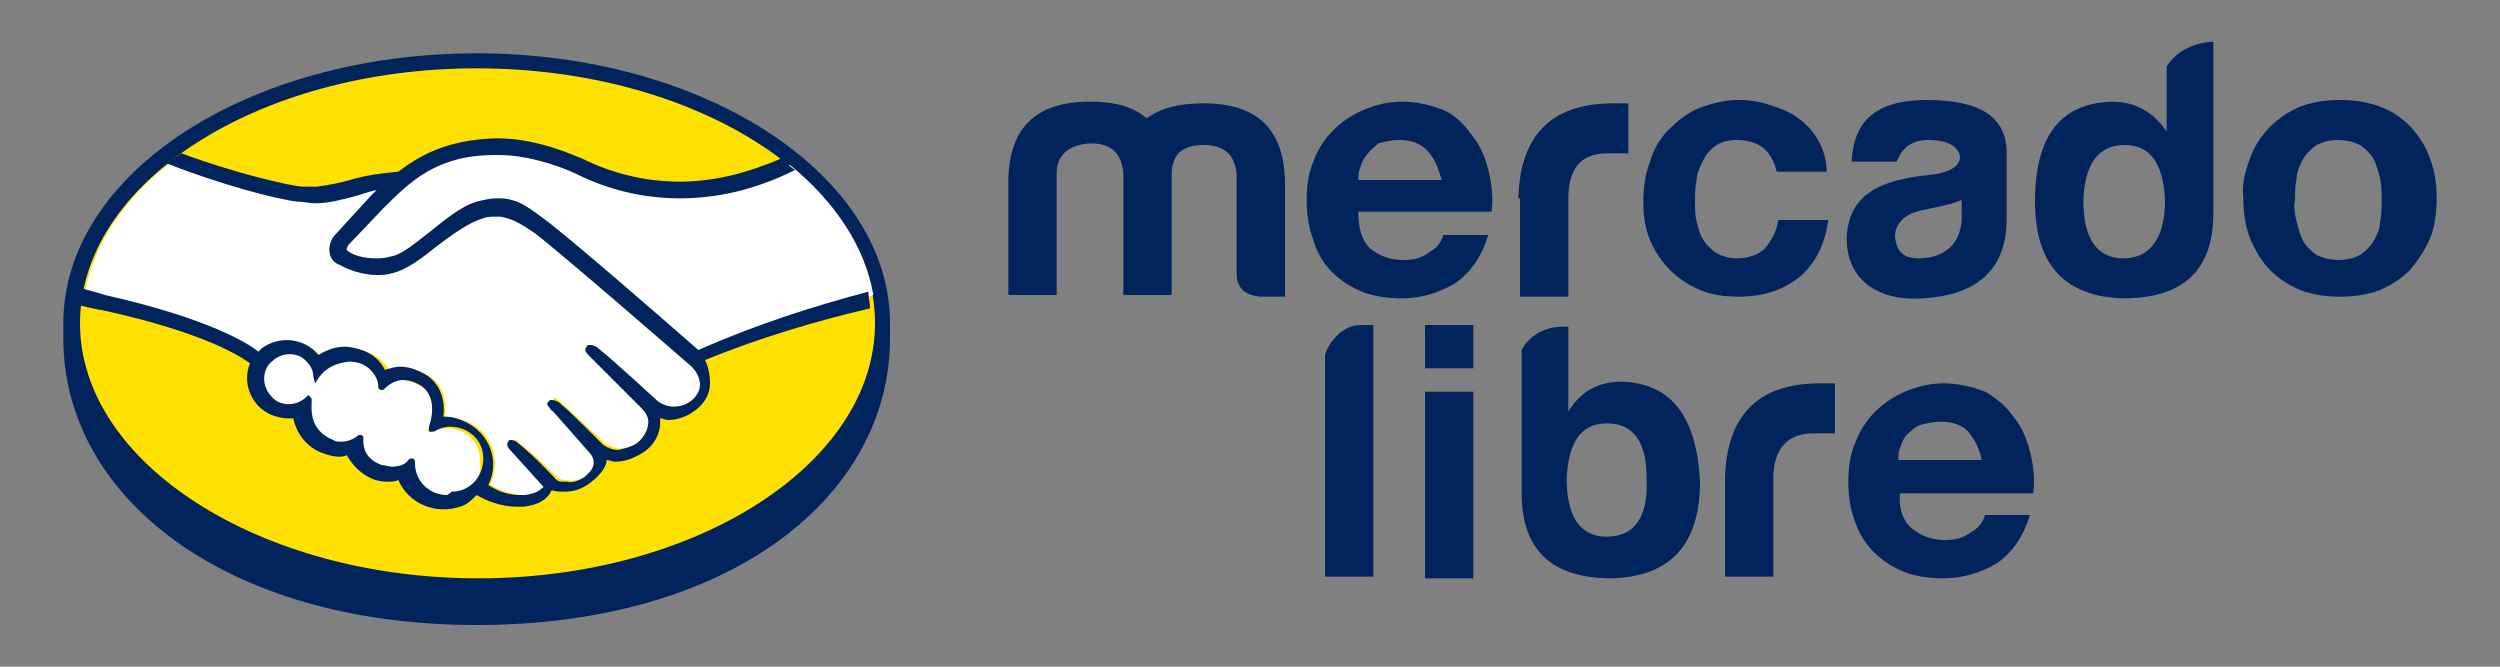 <?xml version="1.0" encoding="utf-8"?>
<!-- Generator: Adobe Illustrator 23.0.2, SVG Export Plug-In . SVG Version: 6.00 Build 0)  -->
<svg version="1.1" id="Capa_1" xmlns="http://www.w3.org/2000/svg" xmlns:xlink="http://www.w3.org/1999/xlink" x="0px" y="0px"
	 viewBox="0 0 150 40" style="enable-background:new 0 0 150 40;" xml:space="preserve">
<rect x="0" y="0" width="150" height="40" fill="#808080" stroke="none"/>
<style type="text/css">
	.st0{fill:#00245B;}
	.st1{fill:#FFE100;}
	.st2{fill:#FFFFFF;}
</style>
<g>
	<path class="st0" d="M53.4,19.4c0-8.9-11.1-16.2-24.8-16.2S3.8,10.4,3.8,19.4c0,0.2,0,0.9,0,0.9c0,9.5,9.7,17.2,24.8,17.2
		c15.2,0,24.8-7.7,24.8-17.2L53.4,19.4z"/>
	<path class="st1" d="M52.5,19.4c0,8.4-10.7,15.3-23.8,15.3S4.8,27.8,4.8,19.4S15.4,4.1,28.6,4.1S52.5,11,52.5,19.4z"/>
	<path class="st2" d="M20.7,14.6c0,0-0.3,0.3-0.1,0.5c0.4,0.5,1.5,0.8,2.7,0.5c0.7-0.2,1.6-0.9,2.5-1.6c0.9-0.8,1.9-1.5,2.8-1.8
		c0.7-0.2,1.4-0.3,2.1-0.1c0.5,0.1,1,0.4,1.9,1.1c1.6,1.2,8.2,7,9.3,7.9c3.4-1.5,6.9-2.6,10.5-3.4c-0.5-2.9-2.3-5.6-5-7.8
		c-3.8,1.6-8.4,2.4-12.9,0.2c0,0-2.5-1.2-4.9-1.1c-3.6,0.1-5.1,1.6-6.8,3.3L20.7,14.6z"/>
	<path class="st2" d="M41.6,21.8c-0.1-0.1-7.7-6.8-9.4-8.1c-1-0.8-1.6-0.9-2.1-1c-0.3,0-0.7,0-1,0.1c-0.8,0.2-1.9,0.9-2.8,1.7
		c-0.9,0.7-1.9,1.5-2.7,1.7c-1.1,0.2-2.4,0-3-0.5c-0.2-0.1-0.4-0.3-0.5-0.5c-0.2-0.5,0.2-0.9,0.3-1l2.1-2.3c0.2-0.2,0.5-0.5,0.7-0.7
		c-0.7,0.1-1.3,0.2-1.9,0.4c-0.7,0.2-1.5,0.4-2.2,0.4c-0.8-0.1-1.5-0.2-2.3-0.4c-2.1-0.5-4.1-1.3-6.1-2.2c-3,2.2-5,5-5.6,8.1
		c0.4,0.1,1.1,0.3,1.4,0.4c6.8,1.5,8.9,3.1,9.3,3.4c0.8-0.9,2.2-1,3.2-0.2c0.1,0.1,0.3,0.3,0.4,0.4c0.5-0.4,1-0.6,1.6-0.6
		c0.3,0,0.7,0.1,1,0.2c0.6,0.2,1.1,0.6,1.4,1.2c0.3-0.1,0.6-0.2,0.9-0.2c0.4,0,0.8,0.1,1.1,0.3c1.3,0.5,1.4,1.8,1.3,2.7
		c0.1,0,0.2,0,0.3,0c1.5,0,2.7,1.2,2.7,2.7c0,0.4-0.1,0.9-0.3,1.3c0.4,0.2,1.4,0.7,2.3,0.6c0.7-0.1,1-0.3,1.1-0.5
		c0.1-0.1,0.1-0.2,0.1-0.3l-1.9-2.1c0,0-0.3-0.3-0.2-0.4c0.1-0.1,0.3,0.1,0.4,0.2c1,0.8,2.2,2,2.2,2s0.1,0.2,0.5,0.2
		c0.5,0.1,1.1,0,1.5-0.4c0.1-0.1,0.2-0.2,0.3-0.3l0,0c0.5-0.6-0.1-1.3-0.1-1.3l-2.2-2.5c0,0-0.3-0.3-0.2-0.4s0.3,0.1,0.4,0.2
		c0.7,0.6,1.7,1.6,2.7,2.5c0.2,0.1,1,0.7,2.1-0.1c0.7-0.4,0.8-1,0.8-1.4c0-0.4-0.2-0.7-0.5-0.9l-3.1-3.1c0,0-0.3-0.3-0.2-0.4
		s0.3,0.1,0.4,0.2c1,0.8,3.6,3.2,3.6,3.2c0.6,0.4,1.5,0.4,2.1,0c0.4-0.2,0.6-0.6,0.7-1.1C42.1,22.6,41.9,22.1,41.6,21.8z"/>
	<path class="st2" d="M26.8,25.7c-0.5,0-1,0.3-1.1,0.2c-0.1,0,0-0.2,0.1-0.3c0-0.1,0.7-2-0.9-2.6c-1.2-0.5-1.9,0.1-2.1,0.3
		c-0.1,0.1-0.1,0.1-0.1,0c0-0.7-0.5-1.3-1.2-1.6c-1-0.3-2,0.1-2.6,0.9c-0.1-0.9-0.9-1.5-1.9-1.4c-0.9,0.1-1.5,0.9-1.4,1.9
		c0.1,0.9,0.9,1.5,1.9,1.4c0.4,0,0.7-0.2,0.9-0.4c0,0,0,0,0,0.1c-0.1,0.4-0.2,1.9,1.4,2.5c0.5,0.2,1.2,0.1,1.6-0.3
		c0.1-0.1,0.2-0.1,0.1,0.1c-0.1,0.4,0,1.2,1.2,1.7c0.6,0.3,1.3,0.2,1.7-0.3c0.1-0.1,0.2-0.1,0.2,0.1c0,1.2,1,2.1,2.2,2
		c1.2,0,2.1-1,2-2.2C28.9,26.5,27.9,25.7,26.8,25.7L26.8,25.7z"/>
	<path class="st0" d="M41.9,21c-2.4-2.1-7.8-6.8-9.3-7.9c-0.8-0.6-1.4-1-1.9-1.1c-0.3-0.1-0.6-0.1-0.9-0.1c-0.4,0-0.8,0.1-1.2,0.2
		c-1,0.3-1.9,1.1-2.8,1.8l0,0c-0.9,0.7-1.7,1.4-2.4,1.5c-0.3,0.1-0.6,0.1-0.9,0.1c-0.7,0-1.4-0.2-1.7-0.5c0-0.1,0-0.1,0.1-0.3v0
		l2.1-2.2c1.6-1.6,3.2-3.2,6.7-3.2h0.2c2.2,0,4.4,1,4.6,1.1c2,1,4.1,1.5,6.3,1.5c2.2,0,4.5-0.5,6.9-1.7c-0.3-0.2-0.5-0.4-0.8-0.7
		c-2.1,0.9-4.1,1.4-6.1,1.4c-2.1,0-4.1-0.5-5.9-1.4c-0.1,0-2.5-1.2-5-1.2h-0.2c-3,0.1-4.6,1.1-5.8,2c-1,0.1-1.9,0.2-2.9,0.5
		c-0.7,0.2-1.3,0.3-2,0.4c-0.3,0-0.7,0-0.8,0c-0.7,0-4.4-0.9-7.3-2c-0.3,0.2-0.6,0.4-0.9,0.6c3,1.2,6.7,2.2,7.9,2.3
		c0.3,0,0.7,0.1,1,0.1c0.8,0,1.5-0.2,2.3-0.4c0.4-0.1,0.9-0.3,1.4-0.4c-0.1,0.1-0.3,0.3-0.4,0.4l-2.1,2.3c-0.3,0.3-0.4,0.8-0.3,1.2
		c0.1,0.3,0.3,0.5,0.6,0.6c0.5,0.3,1.4,0.6,2.2,0.6c0.3,0,0.6,0,0.9-0.1c0.9-0.2,1.8-0.9,2.8-1.7c0.8-0.6,1.9-1.4,2.7-1.6
		c0.2-0.1,0.5-0.1,0.8-0.1c0.1,0,0.1,0,0.2,0c0.6,0.1,1.1,0.3,2.1,1c1.7,1.3,9.4,8,9.4,8c0.3,0.3,0.5,0.7,0.5,1.1
		c0,0.4-0.3,0.8-0.6,1c-0.3,0.2-0.6,0.3-1,0.3c-0.3,0-0.6-0.1-0.9-0.3c0,0-2.6-2.4-3.6-3.2c-0.1-0.1-0.3-0.2-0.5-0.2
		c-0.1,0-0.2,0-0.2,0.1c-0.2,0.2,0,0.4,0.2,0.6l3.1,3.1c0.2,0.2,0.4,0.5,0.4,0.8c0,0.5-0.3,1-0.7,1.3c-0.3,0.2-0.7,0.3-1.1,0.4
		c-0.3,0-0.6-0.1-0.9-0.3l-0.4-0.4c-0.8-0.8-1.6-1.6-2.2-2.1c-0.1-0.1-0.3-0.2-0.5-0.2c-0.1,0-0.1,0-0.2,0.1
		c-0.1,0.1-0.1,0.2,0.1,0.4c0,0.1,0.1,0.1,0.2,0.2l2.2,2.5c0,0,0.5,0.5,0,1.1l-0.1,0.1c-0.1,0.1-0.1,0.1-0.2,0.2
		c-0.3,0.2-0.7,0.4-1.1,0.3c-0.1,0-0.2,0-0.3,0c-0.2,0-0.3-0.1-0.4-0.2l0,0c-0.1-0.1-1.2-1.3-2.2-2.1c-0.1-0.1-0.3-0.2-0.4-0.2
		c-0.1,0-0.2,0-0.2,0.1c-0.2,0.2,0.1,0.5,0.2,0.6l1.9,2.1c0,0,0,0.1-0.1,0.1c-0.1,0.1-0.3,0.3-1,0.4c-0.1,0-0.2,0-0.3,0
		c-0.7,0-1.3-0.2-1.9-0.6c0.7-1.4,0.1-3.1-1.4-3.8c-0.4-0.2-0.8-0.3-1.2-0.3h-0.1c0.1-0.7,0-2.1-1.4-2.7c-0.4-0.2-0.8-0.3-1.2-0.3
		c-0.3,0-0.6,0.1-0.9,0.2c-0.3-0.6-0.8-1-1.4-1.2c-0.3-0.1-0.7-0.2-1-0.2c-0.6,0-1.1,0.2-1.6,0.5c-0.8-1-2.3-1.2-3.4-0.4
		c-0.1,0.1-0.1,0.1-0.2,0.2c-0.6-0.5-3-2-9.2-3.4c-0.3-0.1-1-0.3-1.4-0.4c-0.1,0.3-0.1,0.7-0.2,1c0,0,1.2,0.3,1.4,0.3
		c6.4,1.4,8.5,2.9,8.9,3.2c-0.5,1.2,0.1,2.6,1.3,3.1c0.3,0.1,0.6,0.2,0.9,0.2c0.1,0,0.3,0,0.4,0c0.2,1,0.9,1.8,1.8,2.1
		c0.3,0.1,0.6,0.2,0.9,0.2c0.2,0,0.4,0,0.5-0.1c0.5,0.9,1.4,1.6,2.4,1.6c0.3,0,0.5,0,0.7-0.1c0.6,1.4,2.2,2.1,3.7,1.6
		c0.4-0.1,0.7-0.4,1-0.7c0.5,0.3,1.4,0.7,2.4,0.7c0.1,0,0.2,0,0.4,0c1-0.1,1.4-0.5,1.6-0.8c0-0.1,0.1-0.1,0.1-0.2
		c0.2,0.1,0.5,0.1,0.8,0.1c0.6,0,1.1-0.2,1.6-0.6c0.5-0.4,0.9-0.9,0.9-1.3c0,0,0,0,0,0c0.2,0,0.3,0.1,0.5,0.1c0.6,0,1.1-0.2,1.6-0.5
		c0.7-0.4,1.2-1.2,1.1-2.1c0.2,0,0.3,0.1,0.5,0.1c0.5,0,1.1-0.2,1.5-0.5c0.6-0.4,1-1,1-1.7c0-0.5-0.1-1-0.3-1.4
		c3.2-1.3,6.5-2.3,9.9-3.1c0-0.3-0.1-0.7-0.1-1C48.7,18.4,45.3,19.5,41.9,21z M26.8,29.7c-1,0-1.9-0.8-1.9-1.9c0-0.1,0-0.3-0.2-0.3
		c-0.1,0-0.2,0.1-0.2,0.1c-0.2,0.3-0.6,0.4-1,0.4c-0.2,0-0.4-0.1-0.6-0.1c-1.1-0.4-1.1-1.2-1.1-1.5c0-0.1,0-0.2,0-0.2l-0.1-0.1h-0.1
		c-0.1,0-0.1,0-0.2,0.1c-0.3,0.2-0.6,0.3-0.9,0.3c-0.2,0-0.4,0-0.5-0.1c-1.5-0.6-1.3-1.9-1.3-2.4c0-0.1,0-0.1-0.1-0.2l-0.1-0.1
		l-0.1,0.1c-0.6,0.6-1.6,0.6-2.1,0c-0.6-0.6-0.6-1.6,0-2.1c0.6-0.6,1.6-0.6,2.1,0c0.2,0.2,0.4,0.5,0.4,0.9l0.1,0.4l0.2-0.3
		c0.4-0.6,1-0.9,1.8-1c0.2,0,0.4,0,0.7,0.1c0.6,0.2,1.1,0.8,1.1,1.4c0,0.2,0.2,0.2,0.2,0.2c0.1,0,0.1,0,0.2-0.1
		c0.3-0.3,0.7-0.5,1.1-0.5c0.3,0,0.6,0.1,0.8,0.2c1.4,0.6,0.8,2.4,0.8,2.4c-0.1,0.3-0.1,0.4,0,0.5l0.1,0h0c0.1,0,0.2,0,0.3-0.1
		c0.2-0.1,0.5-0.2,0.8-0.2l0,0c1.1,0,2,0.8,2,1.9c0,1.1-0.8,2-1.9,2C26.9,29.7,26.8,29.7,26.8,29.7L26.8,29.7z"/>
	<path class="st0" d="M63.4,10.4v7.3h-2.9V11c0-3.3,1.6-4.9,4.9-4.9c1.5,0,2.6,0.3,3.4,1c0.8-0.6,1.9-0.9,3.4-0.9
		c3.3,0,4.9,1.6,4.9,4.9v6.7h-1.5c-0.9-0.1-1.4-0.5-1.4-1.4v-5.9c-0.1-1.2-0.7-1.8-2-1.8s-1.9,0.6-1.9,1.8v7.2h-2.9v-7.3
		c-0.1-1.2-0.7-1.8-2-1.8C64.1,8.7,63.4,9.3,63.4,10.4z"/>
	<path class="st0" d="M91.1,11.9c0.1-3.7,1.9-5.7,5.7-5.7h0.9v3l-1.3,0c-1.6,0-2.3,1-2.3,2.7v5.9h-2.9V11.9z"/>
	<path class="st0" d="M113.8,9.7h-2.7c0.1-2.2,1.2-3.7,4.5-3.7c3.2,0,4.8,1,4.8,3.2v3.9c0,3.2-1.9,4.6-5,4.8
		c-2.7,0.2-4.6-1.1-4.6-3.6c0.1-2.7,2.1-3.5,4.9-3.8c1.2-0.1,1.9-0.5,1.9-1.1c-0.1-0.6-0.7-1-1.9-1C114.4,8.4,114,9.2,113.8,9.7z
		 M117.7,13V12c-0.7,0.3-1.4,0.4-2.3,0.6c-1.1,0.2-1.7,0.8-1.7,1.6c0.1,0.9,0.5,1.3,1.4,1.3C116.7,15.5,117.7,14.6,117.7,13
		L117.7,13z"/>
	<path class="st0" d="M132.8,2.5v10.3c0,3.4-1.8,5.1-5.4,5.1c-3.5-0.1-5.3-2-5.3-5.8c0-3.9,1.5-5.9,4.6-6c1.4,0,2.5,0.6,3.3,1.8V4.3
		V4C130.9,2.5,132.8,2.5,132.8,2.5z M125,12c0,2.3,0.8,3.5,2.4,3.5c1.6,0,2.5-1.2,2.5-3.5c-0.1-2.2-0.9-3.3-2.4-3.3
		C125.9,8.7,125.1,9.8,125,12L125,12z"/>
	<path class="st0" d="M81.6,19.5h0.8v15.1h-2.9V21.4C79.5,20.9,80.4,19.5,81.6,19.5z"/>
	<path class="st0" d="M97.3,22.9c-1.4,0-2.5,0.6-3.2,1.8v-5.1h-0.3c-1.4,0-2.2,0.8-2.5,1.4v8.6c0,3.4,1.8,5.1,5.4,5.1
		c3.5-0.1,5.3-2,5.3-5.8C101.8,25,100.3,23,97.3,22.9z M96.4,32.2c-1.6,0-2.4-1.2-2.4-3.5c0.1-2.2,0.9-3.3,2.4-3.3
		c1.6,0,2.4,1.1,2.4,3.3C98.9,31,98.1,32.2,96.4,32.2z"/>
	<path class="st0" d="M82.2,14.9c0.5,0.4,1.1,0.7,2,0.7c0.6,0,1.1-0.1,1.6-0.5c0.4-0.2,0.7-0.6,0.8-1h2.7c-0.4,1.3-1.1,2.3-2,2.9
		c-1,0.6-2.1,0.9-3.2,0.9c-0.8,0-1.6-0.1-2.4-0.4c-0.7-0.3-1.3-0.7-1.8-1.2c-0.5-0.5-0.9-1.2-1.1-1.9c-0.3-0.8-0.4-1.6-0.4-2.4
		c0-0.8,0.1-1.6,0.4-2.3c0.5-1.4,1.6-2.5,3-3.1c0.7-0.3,1.5-0.5,2.3-0.5c0.9,0,1.7,0.2,2.5,0.5c0.7,0.3,1.3,0.9,1.7,1.5
		c0.5,0.6,0.8,1.3,1,2.1c0.2,0.8,0.3,1.6,0.2,2.5h-8C81.5,13.7,81.7,14.4,82.2,14.9z M85.6,9c-0.4-0.4-0.9-0.6-1.7-0.6
		c-0.4,0-0.8,0.1-1.2,0.2C82.5,8.8,82.2,9,82,9.3c-0.2,0.2-0.3,0.5-0.4,0.8c-0.1,0.2-0.1,0.5-0.1,0.7h5C86.3,10.1,86.1,9.5,85.6,9
		L85.6,9z"/>
	<path class="st0" d="M104.2,8.4c-0.4,0-0.9,0.1-1.2,0.3c-0.3,0.2-0.6,0.5-0.8,0.9c-0.2,0.4-0.4,0.8-0.4,1.2
		c-0.1,0.4-0.1,0.8-0.1,1.3c0,0.4,0,0.8,0.1,1.2c0.1,0.4,0.2,0.8,0.4,1.1c0.2,0.3,0.5,0.6,0.8,0.8c0.4,0.2,0.8,0.3,1.2,0.3
		c0.7,0,1.3-0.2,1.7-0.6c0.4-0.5,0.7-1,0.8-1.7h3c-0.2,1.5-0.8,2.6-1.7,3.4c-1,0.8-2.2,1.2-3.7,1.2c-0.8,0-1.6-0.1-2.3-0.4
		c-0.7-0.3-1.3-0.7-1.8-1.2c-0.5-0.5-0.9-1.1-1.2-1.8c-0.3-0.7-0.4-1.5-0.4-2.3c0-0.8,0.1-1.6,0.4-2.4c0.2-0.7,0.6-1.4,1.1-1.9
		c0.5-0.5,1.1-1,1.8-1.3c0.8-0.3,1.6-0.5,2.4-0.5c0.7,0,1.3,0.1,1.9,0.3c0.6,0.2,1.2,0.4,1.7,0.8c1,0.7,1.7,1.9,1.7,3.2h-3
		C106.3,9,105.5,8.4,104.2,8.4z"/>
	<path class="st0" d="M135,9.5c0.5-1.4,1.6-2.5,3-3.1c0.8-0.3,1.6-0.4,2.4-0.4c0.8,0,1.6,0.1,2.4,0.4c1.4,0.5,2.5,1.7,3,3.1
		c0.3,0.8,0.4,1.6,0.4,2.4c0,0.8-0.1,1.7-0.4,2.4c-0.3,0.7-0.7,1.3-1.2,1.9c-0.5,0.5-1.1,0.9-1.8,1.2c-0.8,0.3-1.6,0.4-2.4,0.4
		c-0.8,0-1.6-0.1-2.4-0.4c-0.7-0.3-1.3-0.7-1.8-1.2c-0.5-0.5-0.9-1.2-1.2-1.9c-0.3-0.8-0.4-1.6-0.4-2.4
		C134.5,11.1,134.7,10.3,135,9.5z M137.8,13.3c0.1,0.4,0.2,0.8,0.4,1.2c0.2,0.3,0.5,0.6,0.8,0.8c0.4,0.2,0.9,0.3,1.3,0.3
		c0.5,0,0.9-0.1,1.3-0.3c0.3-0.2,0.6-0.5,0.8-0.8c0.2-0.4,0.4-0.7,0.4-1.2c0.1-0.4,0.1-0.9,0.1-1.3c0-0.4,0-0.9-0.1-1.3
		c-0.1-0.4-0.2-0.8-0.4-1.2c-0.2-0.3-0.5-0.6-0.8-0.8c-0.4-0.2-0.9-0.3-1.3-0.3c-0.5,0-0.9,0.1-1.3,0.3c-0.3,0.2-0.6,0.5-0.8,0.8
		c-0.2,0.4-0.4,0.8-0.4,1.2c-0.1,0.4-0.1,0.9-0.1,1.3C137.6,12.4,137.7,12.9,137.8,13.3L137.8,13.3z"/>
	<path class="st0" d="M103.5,28.7c0.1-3.7,1.9-5.7,5.7-5.7h0.9v3l-1.3,0c-1.6,0-2.4,1-2.4,2.7v5.9h-2.9V28.7z"/>
	<path class="st0" d="M114.7,31.7c0.5,0.4,1.1,0.7,2,0.7c0.6,0,1.1-0.1,1.6-0.5c0.4-0.2,0.7-0.6,0.8-1h2.7c-0.4,1.3-1.1,2.3-2,2.9
		c-1,0.6-2.1,0.9-3.2,0.9c-0.8,0-1.6-0.1-2.4-0.4c-0.7-0.3-1.3-0.7-1.8-1.2c-0.5-0.5-0.9-1.2-1.1-1.8c-0.3-0.8-0.4-1.6-0.4-2.4
		c0-0.8,0.1-1.6,0.4-2.3c0.5-1.4,1.6-2.5,3-3.1c0.7-0.3,1.5-0.5,2.3-0.5c0.9,0,1.7,0.2,2.5,0.5c0.7,0.4,1.3,0.9,1.7,1.5
		c0.5,0.6,0.8,1.3,1,2.1c0.2,0.8,0.3,1.6,0.2,2.5h-8C113.9,30.5,114.2,31.3,114.7,31.7z M118.1,25.9c-0.4-0.4-0.9-0.6-1.7-0.6
		c-0.4,0-0.8,0.1-1.2,0.2c-0.3,0.1-0.6,0.4-0.8,0.6c-0.2,0.2-0.3,0.5-0.4,0.8c-0.1,0.2-0.1,0.5-0.1,0.7h5
		C118.8,27,118.5,26.4,118.1,25.9L118.1,25.9z"/>
	<rect x="85.5" y="19.5" class="st0" width="2.9" height="2.6"/>
	<rect x="85.5" y="23.5" class="st0" width="2.9" height="11.2"/>
</g>
</svg>
